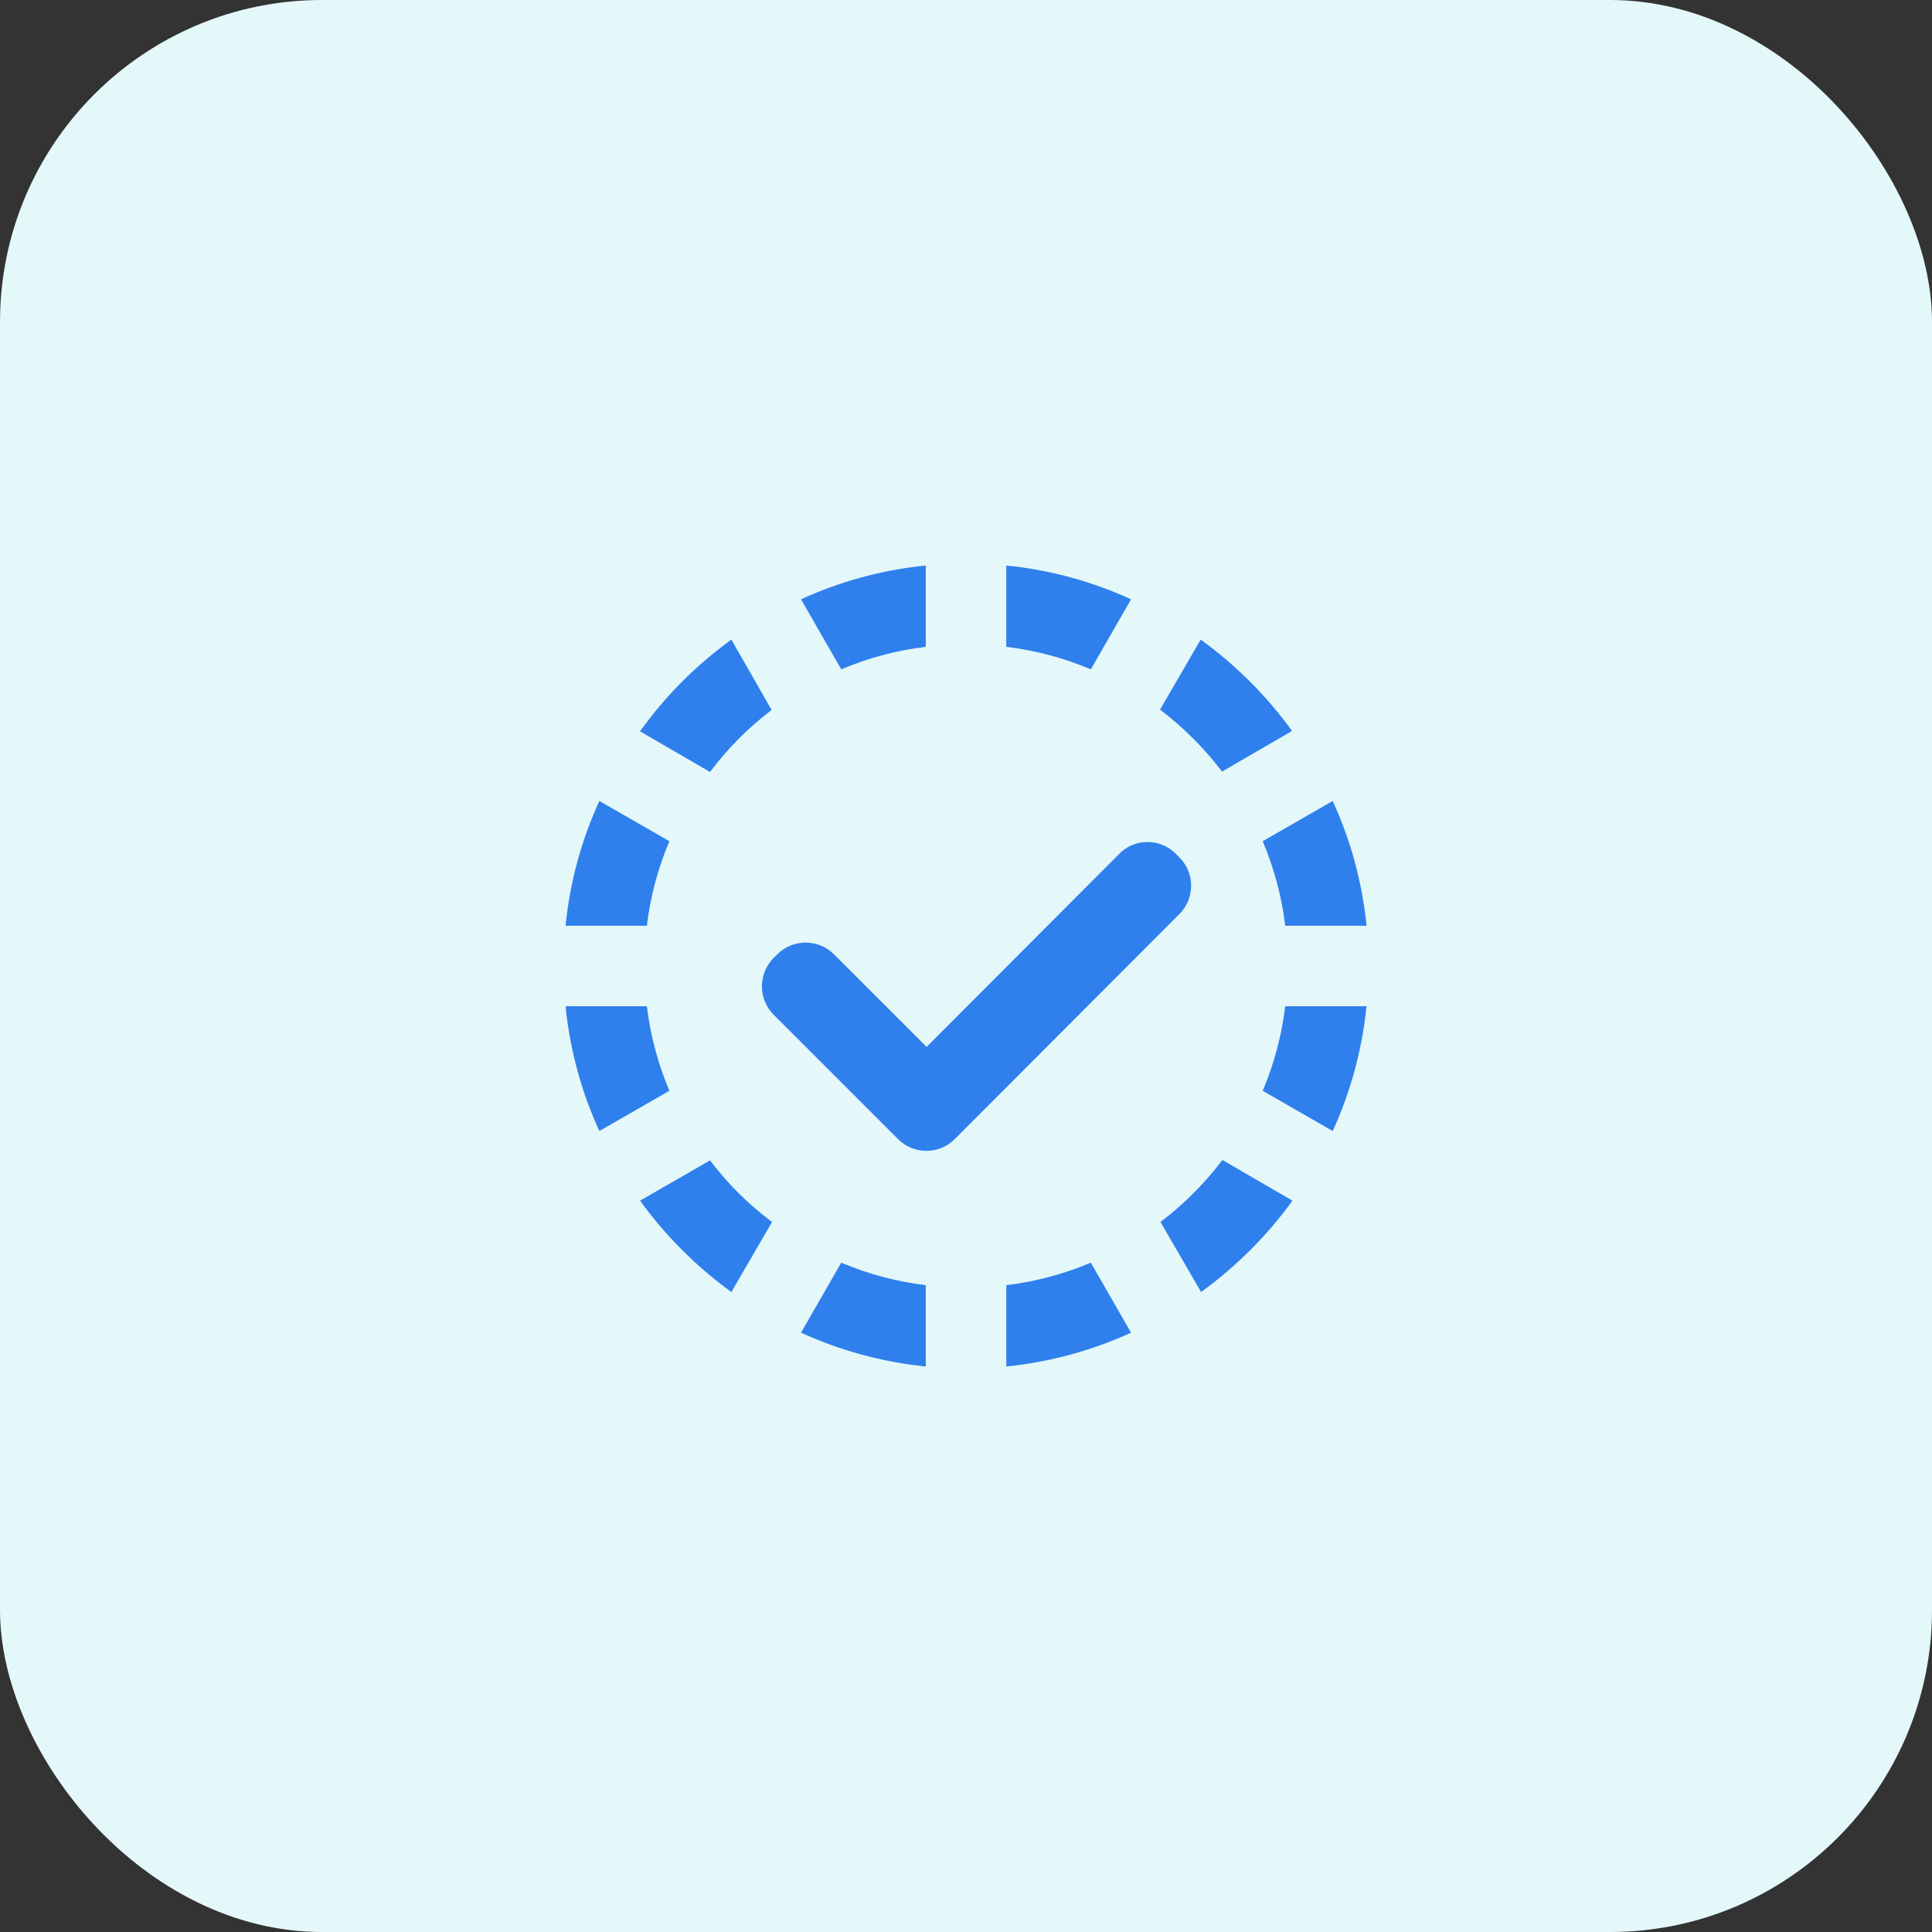 <svg width="48" height="48" viewBox="0 0 48 48" fill="none" xmlns="http://www.w3.org/2000/svg">
<rect x="0" y="0" width="48" height="48" fill="#333333" stroke="none"/>
<rect width="48" height="48" rx="8" fill="#E4F8F9"/>
<path d="M27.101 31.37L28.101 33.11C27.141 33.55 26.091 33.84 25.001 33.95V31.93C25.741 31.84 26.441 31.65 27.101 31.37ZM16.071 25H14.051C14.161 26.1 14.451 27.14 14.891 28.1L16.631 27.1C16.351 26.44 16.161 25.74 16.071 25ZM27.101 16.63L28.101 14.89C27.141 14.45 26.101 14.16 25.001 14.05V16.07C25.741 16.16 26.441 16.35 27.101 16.63ZM31.931 23H33.951C33.841 21.9 33.551 20.86 33.111 19.9L31.371 20.9C31.651 21.56 31.841 22.26 31.931 23ZM20.901 31.37L19.901 33.11C20.861 33.55 21.911 33.84 23.001 33.95V31.93C22.261 31.84 21.561 31.65 20.901 31.37ZM23.001 16.07V14.05C21.901 14.16 20.861 14.45 19.901 14.89L20.901 16.63C21.561 16.35 22.261 16.16 23.001 16.07ZM30.361 19.17L32.101 18.16C31.471 17.29 30.701 16.52 29.831 15.89L28.821 17.63C29.411 18.08 29.921 18.59 30.361 19.17ZM16.631 20.9L14.891 19.9C14.451 20.86 14.161 21.9 14.051 23H16.071C16.161 22.26 16.351 21.56 16.631 20.9ZM31.931 25C31.841 25.74 31.651 26.44 31.371 27.1L33.111 28.1C33.551 27.14 33.841 26.09 33.951 25H31.931ZM28.831 30.36L29.841 32.1C30.711 31.47 31.481 30.7 32.111 29.83L30.371 28.82C29.921 29.41 29.411 29.92 28.831 30.36ZM19.171 17.64L18.171 15.89C17.291 16.53 16.531 17.29 15.901 18.17L17.641 19.18C18.076 18.597 18.591 18.078 19.171 17.64ZM17.641 28.83L15.901 29.83C16.531 30.7 17.301 31.47 18.171 32.1L19.181 30.36C18.598 29.925 18.079 29.41 17.641 28.83Z" fill="#2F80ED"/>
<path d="M29.211 21.21L29.301 21.3C29.691 21.69 29.691 22.32 29.301 22.71L23.721 28.3C23.629 28.393 23.519 28.466 23.398 28.517C23.277 28.567 23.147 28.593 23.016 28.593C22.885 28.593 22.756 28.567 22.634 28.517C22.514 28.466 22.404 28.393 22.311 28.3L19.221 25.21C19.128 25.118 19.055 25.008 19.005 24.887C18.954 24.766 18.929 24.636 18.929 24.505C18.929 24.374 18.954 24.245 19.005 24.124C19.055 24.003 19.128 23.893 19.221 23.8L19.311 23.71C19.404 23.617 19.514 23.544 19.634 23.494C19.756 23.444 19.885 23.418 20.016 23.418C20.147 23.418 20.277 23.444 20.398 23.494C20.519 23.544 20.629 23.617 20.721 23.71L23.021 26.01L27.801 21.22C28.181 20.82 28.821 20.82 29.211 21.21Z" fill="#2F80ED"/>
</svg>
